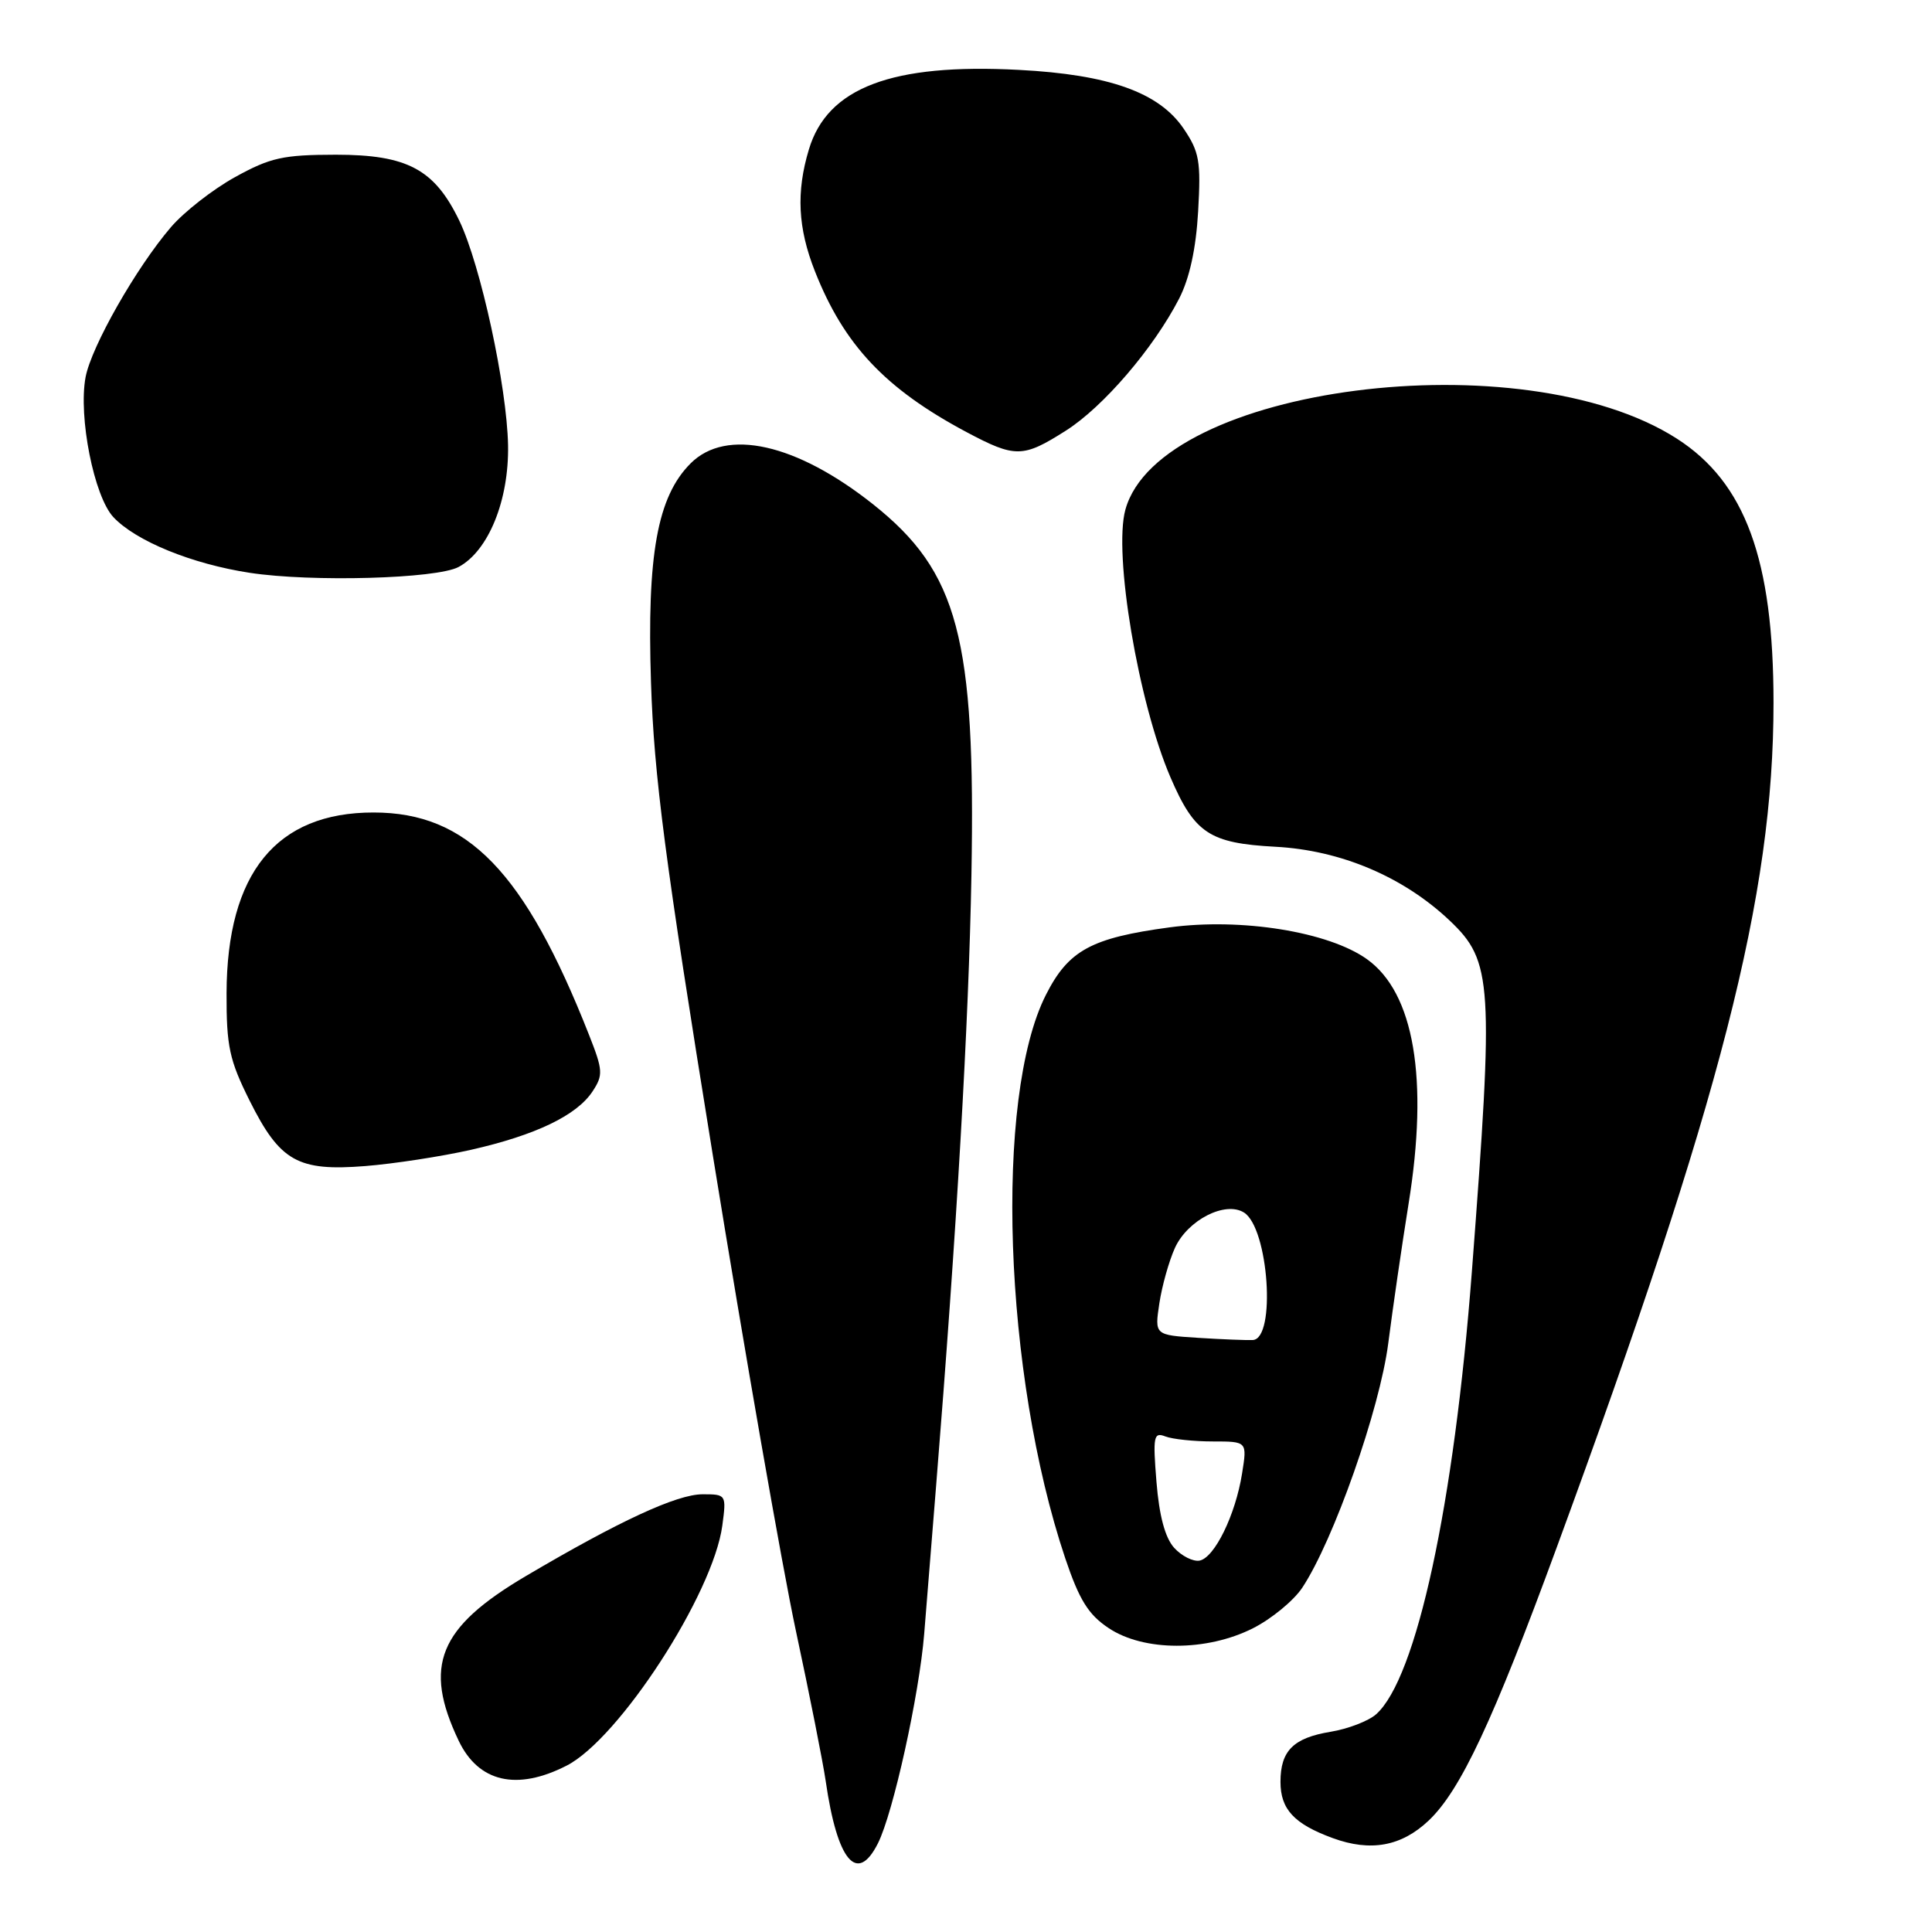 <?xml version="1.0" encoding="UTF-8" standalone="no"?>
<!DOCTYPE svg PUBLIC "-//W3C//DTD SVG 1.1//EN" "http://www.w3.org/Graphics/SVG/1.1/DTD/svg11.dtd" >
<svg xmlns="http://www.w3.org/2000/svg" xmlns:xlink="http://www.w3.org/1999/xlink" version="1.1" viewBox="0 0 256 256">
 <g >
 <path fill="currentColor"
d=" M 116.33 244.25 C 118.35 240.24 121.80 224.60 122.46 216.50 C 122.77 212.65 123.48 203.88 124.03 197.00 C 126.78 162.94 128.37 135.47 128.72 115.94 C 129.28 84.50 126.97 75.79 115.70 66.83 C 105.53 58.76 96.24 56.67 91.51 61.40 C 87.10 65.81 85.71 73.51 86.26 90.41 C 86.66 102.85 88.10 113.85 94.44 153.00 C 98.67 179.12 103.62 207.47 105.44 216.00 C 107.27 224.53 109.05 233.53 109.41 236.00 C 110.94 246.61 113.57 249.74 116.33 244.25 Z  M 189.31 241.23 C 193.52 237.24 197.83 228.05 206.29 205.00 C 228.09 145.64 235.00 118.71 235.00 93.11 C 235.00 74.15 231.26 63.94 222.19 58.12 C 201.71 44.98 153.64 51.17 149.12 67.53 C 147.51 73.36 150.83 93.07 155.08 102.97 C 158.29 110.43 160.26 111.73 169.00 112.20 C 177.66 112.66 185.97 116.18 192.11 122.00 C 197.77 127.37 197.95 130.24 195.03 168.50 C 192.67 199.38 187.69 222.43 182.33 227.16 C 181.32 228.05 178.61 229.09 176.31 229.47 C 171.38 230.28 169.67 231.99 169.67 236.10 C 169.67 239.74 171.47 241.68 176.60 243.56 C 181.62 245.40 185.70 244.65 189.31 241.23 Z  M 75.07 233.96 C 82.04 230.41 94.49 211.21 95.71 202.15 C 96.26 198.04 96.23 198.00 93.10 198.00 C 89.69 198.00 82.06 201.53 69.64 208.86 C 58.11 215.67 56.05 220.74 60.78 230.66 C 63.40 236.15 68.48 237.33 75.07 233.96 Z  M 166.03 215.75 C 168.48 214.51 171.41 212.10 172.55 210.39 C 176.71 204.12 182.83 186.71 183.95 178.00 C 184.55 173.32 185.76 165.01 186.64 159.53 C 189.32 142.94 187.38 131.54 181.12 127.09 C 176.03 123.46 164.49 121.60 154.98 122.88 C 144.59 124.28 141.58 125.92 138.59 131.82 C 131.71 145.39 132.98 182.15 141.15 206.48 C 143.01 212.00 144.21 213.94 146.90 215.73 C 151.55 218.84 159.90 218.85 166.03 215.75 Z  M 62.39 152.36 C 70.96 150.42 76.43 147.80 78.52 144.61 C 79.94 142.45 79.90 141.82 78.05 137.13 C 69.52 115.48 61.94 107.66 49.50 107.66 C 36.61 107.65 30.07 115.69 30.02 131.59 C 30.00 138.65 30.39 140.46 33.08 145.85 C 37.10 153.89 39.45 155.22 48.39 154.51 C 52.18 154.21 58.48 153.24 62.39 152.36 Z  M 60.76 75.13 C 64.72 73.01 67.45 66.30 67.32 59.00 C 67.17 51.19 63.69 35.13 60.87 29.26 C 57.58 22.43 53.98 20.50 44.50 20.50 C 37.51 20.51 35.82 20.88 31.14 23.47 C 28.19 25.10 24.37 28.09 22.64 30.11 C 18.04 35.48 12.11 45.91 11.34 49.97 C 10.36 55.22 12.46 65.79 15.03 68.53 C 18.01 71.70 25.43 74.73 33.09 75.90 C 41.28 77.15 57.85 76.69 60.76 75.13 Z  M 141.22 57.07 C 146.18 53.93 152.85 46.15 156.24 39.57 C 157.62 36.88 158.48 32.95 158.76 28.00 C 159.14 21.35 158.92 20.11 156.82 17.02 C 153.56 12.24 146.95 9.88 135.00 9.26 C 118.18 8.37 109.63 11.61 107.18 19.81 C 105.48 25.45 105.72 30.22 107.98 35.94 C 111.83 45.71 117.31 51.52 128.06 57.25 C 134.53 60.69 135.54 60.68 141.22 57.07 Z  M 155.58 205.09 C 154.38 203.76 153.60 200.85 153.24 196.38 C 152.75 190.31 152.86 189.73 154.43 190.34 C 155.38 190.70 158.21 191.00 160.71 191.00 C 165.26 191.00 165.26 191.00 164.58 195.25 C 163.71 200.73 160.93 206.42 158.94 206.79 C 158.08 206.94 156.57 206.18 155.58 205.09 Z  M 158.75 177.27 C 152.99 176.90 152.99 176.90 153.62 172.70 C 153.97 170.39 154.90 167.08 155.69 165.34 C 157.39 161.64 162.36 159.11 164.84 160.67 C 168.10 162.73 169.11 177.40 166.00 177.56 C 165.18 177.60 161.91 177.47 158.75 177.27 Z "/>
</g>
</svg>